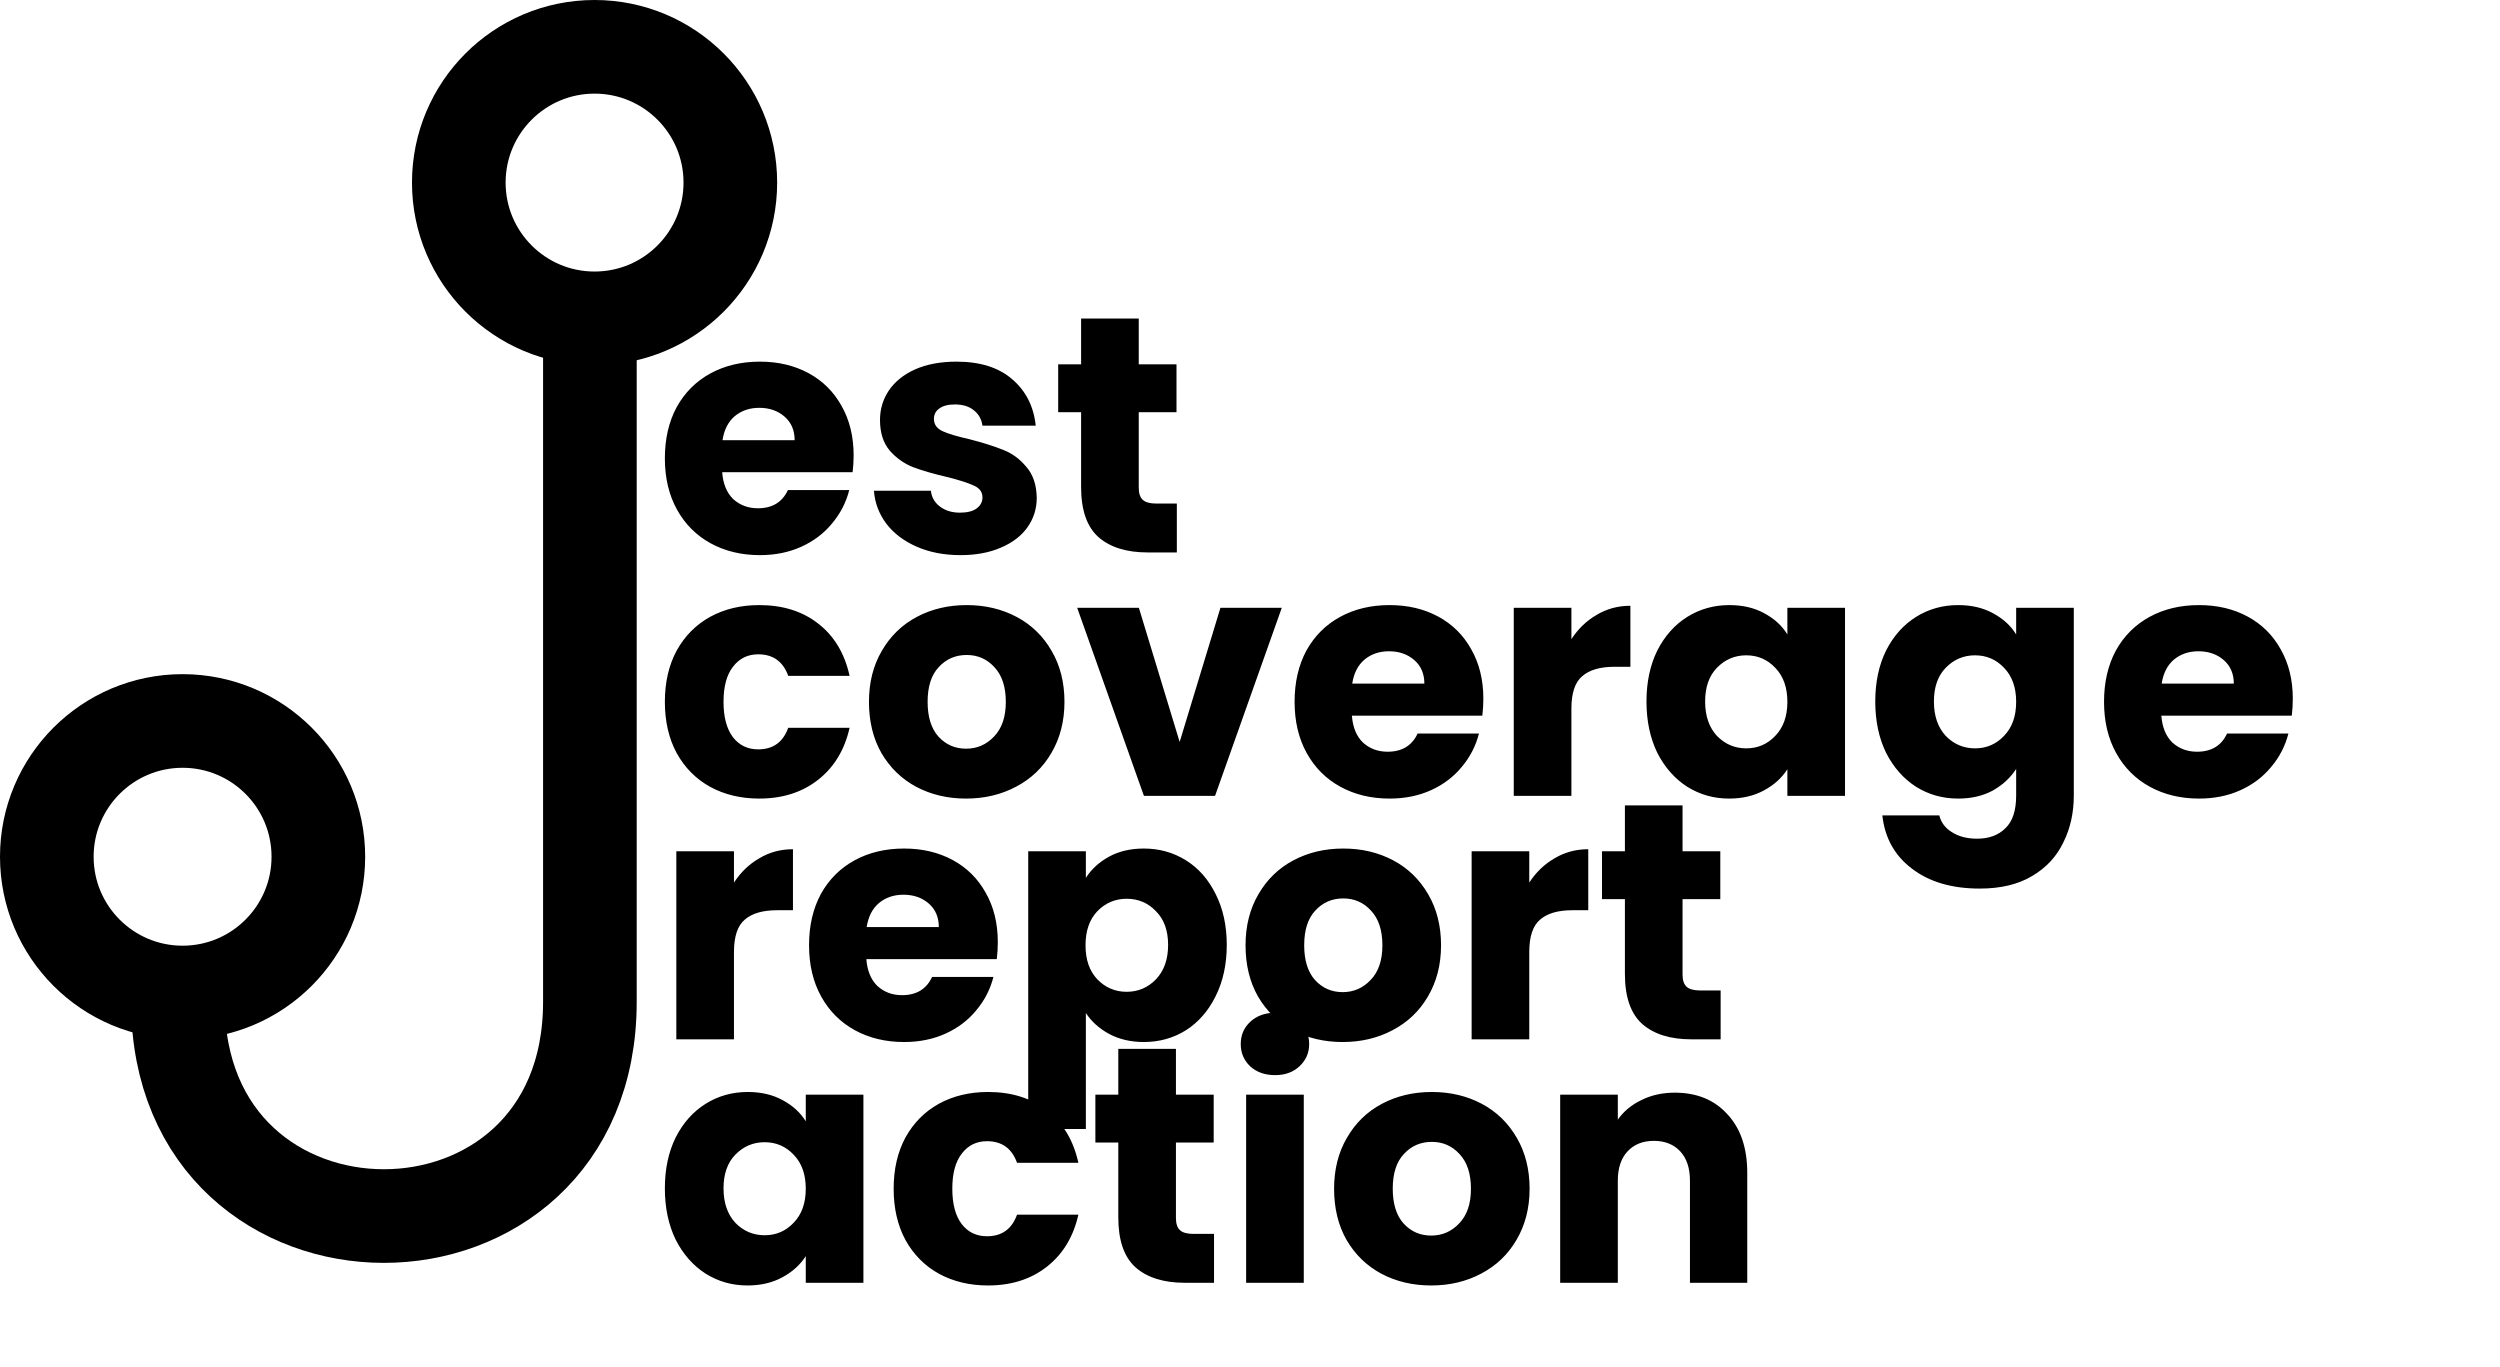 <svg viewBox="0 0 267 146" fill="none" xmlns="http://www.w3.org/2000/svg">
<circle cx="19.5" cy="91.5" r="14.5" stroke="currentColor" stroke-width="10"/>
<path d="M78 19.5C78 27.508 71.508 34 63.5 34C55.492 34 49 27.508 49 19.5C49 11.492 55.492 5 63.5 5C71.508 5 78 11.492 78 19.5Z" stroke="currentColor" stroke-width="10"/>
<path d="M63 33.5C63 33.5 63 76.5 63 107C63 137.5 19 137.5 19 107" stroke="currentColor" stroke-width="10"/>
<path d="M91.168 48.632C91.168 49.208 91.132 49.808 91.06 50.432H77.128C77.224 51.68 77.62 52.64 78.316 53.312C79.036 53.96 79.912 54.284 80.944 54.284C82.48 54.284 83.548 53.636 84.148 52.34H90.7C90.364 53.66 89.752 54.848 88.864 55.904C88 56.96 86.908 57.788 85.588 58.388C84.268 58.988 82.792 59.288 81.16 59.288C79.192 59.288 77.44 58.868 75.904 58.028C74.368 57.188 73.168 55.988 72.304 54.428C71.44 52.868 71.008 51.044 71.008 48.956C71.008 46.868 71.428 45.044 72.268 43.484C73.132 41.924 74.332 40.724 75.868 39.884C77.404 39.044 79.168 38.624 81.16 38.624C83.104 38.624 84.832 39.032 86.344 39.848C87.856 40.664 89.032 41.828 89.872 43.34C90.736 44.852 91.168 46.616 91.168 48.632ZM84.868 47.012C84.868 45.956 84.508 45.116 83.788 44.492C83.068 43.868 82.168 43.556 81.088 43.556C80.056 43.556 79.18 43.856 78.46 44.456C77.764 45.056 77.332 45.908 77.164 47.012H84.868ZM102.588 59.288C100.836 59.288 99.276 58.988 97.908 58.388C96.54 57.788 95.46 56.972 94.668 55.94C93.876 54.884 93.432 53.708 93.336 52.412H99.42C99.492 53.108 99.816 53.672 100.392 54.104C100.968 54.536 101.676 54.752 102.516 54.752C103.284 54.752 103.872 54.608 104.28 54.32C104.712 54.008 104.928 53.612 104.928 53.132C104.928 52.556 104.628 52.136 104.028 51.872C103.428 51.584 102.456 51.272 101.112 50.936C99.672 50.6 98.472 50.252 97.512 49.892C96.552 49.508 95.724 48.92 95.028 48.128C94.332 47.312 93.984 46.22 93.984 44.852C93.984 43.7 94.296 42.656 94.92 41.72C95.568 40.76 96.504 40.004 97.728 39.452C98.976 38.9 100.452 38.624 102.156 38.624C104.676 38.624 106.656 39.248 108.096 40.496C109.56 41.744 110.4 43.4 110.616 45.464H104.928C104.832 44.768 104.52 44.216 103.992 43.808C103.488 43.4 102.816 43.196 101.976 43.196C101.256 43.196 100.704 43.34 100.32 43.628C99.936 43.892 99.744 44.264 99.744 44.744C99.744 45.32 100.044 45.752 100.644 46.04C101.268 46.328 102.228 46.616 103.524 46.904C105.012 47.288 106.224 47.672 107.16 48.056C108.096 48.416 108.912 49.016 109.608 49.856C110.328 50.672 110.7 51.776 110.724 53.168C110.724 54.344 110.388 55.4 109.716 56.336C109.068 57.248 108.12 57.968 106.872 58.496C105.648 59.024 104.22 59.288 102.588 59.288ZM125.686 53.78V59H122.554C120.322 59 118.582 58.46 117.334 57.38C116.086 56.276 115.462 54.488 115.462 52.016V44.024H113.014V38.912H115.462V34.016H121.618V38.912H125.65V44.024H121.618V52.088C121.618 52.688 121.762 53.12 122.05 53.384C122.338 53.648 122.818 53.78 123.49 53.78H125.686ZM71.008 74.956C71.008 72.868 71.428 71.044 72.268 69.484C73.132 67.924 74.32 66.724 75.832 65.884C77.368 65.044 79.12 64.624 81.088 64.624C83.608 64.624 85.708 65.284 87.388 66.604C89.092 67.924 90.208 69.784 90.736 72.184H84.184C83.632 70.648 82.564 69.88 80.98 69.88C79.852 69.88 78.952 70.324 78.28 71.212C77.608 72.076 77.272 73.324 77.272 74.956C77.272 76.588 77.608 77.848 78.28 78.736C78.952 79.6 79.852 80.032 80.98 80.032C82.564 80.032 83.632 79.264 84.184 77.728H90.736C90.208 80.08 89.092 81.928 87.388 83.272C85.684 84.616 83.584 85.288 81.088 85.288C79.12 85.288 77.368 84.868 75.832 84.028C74.32 83.188 73.132 81.988 72.268 80.428C71.428 78.868 71.008 77.044 71.008 74.956ZM103.173 85.288C101.205 85.288 99.429 84.868 97.845 84.028C96.285 83.188 95.049 81.988 94.137 80.428C93.249 78.868 92.805 77.044 92.805 74.956C92.805 72.892 93.261 71.08 94.173 69.52C95.085 67.936 96.333 66.724 97.917 65.884C99.501 65.044 101.277 64.624 103.245 64.624C105.213 64.624 106.989 65.044 108.573 65.884C110.157 66.724 111.405 67.936 112.317 69.52C113.229 71.08 113.685 72.892 113.685 74.956C113.685 77.02 113.217 78.844 112.281 80.428C111.369 81.988 110.109 83.188 108.501 84.028C106.917 84.868 105.141 85.288 103.173 85.288ZM103.173 79.96C104.349 79.96 105.345 79.528 106.161 78.664C107.001 77.8 107.421 76.564 107.421 74.956C107.421 73.348 107.013 72.112 106.197 71.248C105.405 70.384 104.421 69.952 103.245 69.952C102.045 69.952 101.049 70.384 100.257 71.248C99.465 72.088 99.069 73.324 99.069 74.956C99.069 76.564 99.453 77.8 100.221 78.664C101.013 79.528 101.997 79.96 103.173 79.96ZM125.987 79.24L130.343 64.912H136.895L129.767 85H122.171L115.043 64.912H121.631L125.987 79.24ZM158.422 74.632C158.422 75.208 158.386 75.808 158.314 76.432H144.382C144.478 77.68 144.874 78.64 145.57 79.312C146.29 79.96 147.166 80.284 148.198 80.284C149.734 80.284 150.802 79.636 151.402 78.34H157.954C157.618 79.66 157.006 80.848 156.118 81.904C155.254 82.96 154.162 83.788 152.842 84.388C151.522 84.988 150.046 85.288 148.414 85.288C146.446 85.288 144.694 84.868 143.158 84.028C141.622 83.188 140.422 81.988 139.558 80.428C138.694 78.868 138.262 77.044 138.262 74.956C138.262 72.868 138.682 71.044 139.522 69.484C140.386 67.924 141.586 66.724 143.122 65.884C144.658 65.044 146.422 64.624 148.414 64.624C150.358 64.624 152.086 65.032 153.598 65.848C155.11 66.664 156.286 67.828 157.126 69.34C157.99 70.852 158.422 72.616 158.422 74.632ZM152.122 73.012C152.122 71.956 151.762 71.116 151.042 70.492C150.322 69.868 149.422 69.556 148.342 69.556C147.31 69.556 146.434 69.856 145.714 70.456C145.018 71.056 144.586 71.908 144.418 73.012H152.122ZM167.826 68.26C168.546 67.156 169.446 66.292 170.526 65.668C171.606 65.02 172.806 64.696 174.126 64.696V71.212H172.434C170.898 71.212 169.746 71.548 168.978 72.22C168.21 72.868 167.826 74.02 167.826 75.676V85H161.67V64.912H167.826V68.26ZM175.844 74.92C175.844 72.856 176.228 71.044 176.996 69.484C177.788 67.924 178.856 66.724 180.2 65.884C181.544 65.044 183.044 64.624 184.7 64.624C186.116 64.624 187.352 64.912 188.408 65.488C189.488 66.064 190.316 66.82 190.892 67.756V64.912H197.048V85H190.892V82.156C190.292 83.092 189.452 83.848 188.372 84.424C187.316 85 186.08 85.288 184.664 85.288C183.032 85.288 181.544 84.868 180.2 84.028C178.856 83.164 177.788 81.952 176.996 80.392C176.228 78.808 175.844 76.984 175.844 74.92ZM190.892 74.956C190.892 73.42 190.46 72.208 189.596 71.32C188.756 70.432 187.724 69.988 186.5 69.988C185.276 69.988 184.232 70.432 183.368 71.32C182.528 72.184 182.108 73.384 182.108 74.92C182.108 76.456 182.528 77.68 183.368 78.592C184.232 79.48 185.276 79.924 186.5 79.924C187.724 79.924 188.756 79.48 189.596 78.592C190.46 77.704 190.892 76.492 190.892 74.956ZM209.134 64.624C210.55 64.624 211.786 64.912 212.842 65.488C213.922 66.064 214.75 66.82 215.326 67.756V64.912H221.482V84.964C221.482 86.812 221.11 88.48 220.366 89.968C219.646 91.48 218.53 92.68 217.018 93.568C215.53 94.456 213.67 94.9 211.438 94.9C208.462 94.9 206.05 94.192 204.202 92.776C202.354 91.384 201.298 89.488 201.034 87.088H207.118C207.31 87.856 207.766 88.456 208.486 88.888C209.206 89.344 210.094 89.572 211.15 89.572C212.422 89.572 213.43 89.2 214.174 88.456C214.942 87.736 215.326 86.572 215.326 84.964V82.12C214.726 83.056 213.898 83.824 212.842 84.424C211.786 85 210.55 85.288 209.134 85.288C207.478 85.288 205.978 84.868 204.634 84.028C203.29 83.164 202.222 81.952 201.43 80.392C200.662 78.808 200.278 76.984 200.278 74.92C200.278 72.856 200.662 71.044 201.43 69.484C202.222 67.924 203.29 66.724 204.634 65.884C205.978 65.044 207.478 64.624 209.134 64.624ZM215.326 74.956C215.326 73.42 214.894 72.208 214.03 71.32C213.19 70.432 212.158 69.988 210.934 69.988C209.71 69.988 208.666 70.432 207.802 71.32C206.962 72.184 206.542 73.384 206.542 74.92C206.542 76.456 206.962 77.68 207.802 78.592C208.666 79.48 209.71 79.924 210.934 79.924C212.158 79.924 213.19 79.48 214.03 78.592C214.894 77.704 215.326 76.492 215.326 74.956ZM244.871 74.632C244.871 75.208 244.835 75.808 244.763 76.432H230.831C230.927 77.68 231.323 78.64 232.019 79.312C232.739 79.96 233.615 80.284 234.647 80.284C236.183 80.284 237.251 79.636 237.851 78.34H244.403C244.067 79.66 243.455 80.848 242.567 81.904C241.703 82.96 240.611 83.788 239.291 84.388C237.971 84.988 236.495 85.288 234.863 85.288C232.895 85.288 231.143 84.868 229.607 84.028C228.071 83.188 226.871 81.988 226.007 80.428C225.143 78.868 224.711 77.044 224.711 74.956C224.711 72.868 225.131 71.044 225.971 69.484C226.835 67.924 228.035 66.724 229.571 65.884C231.107 65.044 232.871 64.624 234.863 64.624C236.807 64.624 238.535 65.032 240.047 65.848C241.559 66.664 242.735 67.828 243.575 69.34C244.439 70.852 244.871 72.616 244.871 74.632ZM238.571 73.012C238.571 71.956 238.211 71.116 237.491 70.492C236.771 69.868 235.871 69.556 234.791 69.556C233.759 69.556 232.883 69.856 232.163 70.456C231.467 71.056 231.035 71.908 230.867 73.012H238.571ZM78.388 94.26C79.108 93.156 80.008 92.292 81.088 91.668C82.168 91.02 83.368 90.696 84.688 90.696V97.212H82.996C81.46 97.212 80.308 97.548 79.54 98.22C78.772 98.868 78.388 100.02 78.388 101.676V111H72.232V90.912H78.388V94.26ZM106.566 100.632C106.566 101.208 106.53 101.808 106.458 102.432H92.526C92.622 103.68 93.018 104.64 93.714 105.312C94.434 105.96 95.31 106.284 96.342 106.284C97.878 106.284 98.946 105.636 99.546 104.34H106.098C105.762 105.66 105.15 106.848 104.262 107.904C103.398 108.96 102.306 109.788 100.986 110.388C99.666 110.988 98.19 111.288 96.558 111.288C94.59 111.288 92.838 110.868 91.302 110.028C89.766 109.188 88.566 107.988 87.702 106.428C86.838 104.868 86.406 103.044 86.406 100.956C86.406 98.868 86.826 97.044 87.666 95.484C88.53 93.924 89.73 92.724 91.266 91.884C92.802 91.044 94.566 90.624 96.558 90.624C98.502 90.624 100.23 91.032 101.742 91.848C103.254 92.664 104.43 93.828 105.27 95.34C106.134 96.852 106.566 98.616 106.566 100.632ZM100.266 99.012C100.266 97.956 99.906 97.116 99.186 96.492C98.466 95.868 97.566 95.556 96.486 95.556C95.454 95.556 94.578 95.856 93.858 96.456C93.162 97.056 92.73 97.908 92.562 99.012H100.266ZM115.97 93.756C116.57 92.82 117.398 92.064 118.454 91.488C119.51 90.912 120.746 90.624 122.162 90.624C123.818 90.624 125.318 91.044 126.662 91.884C128.006 92.724 129.062 93.924 129.83 95.484C130.622 97.044 131.018 98.856 131.018 100.92C131.018 102.984 130.622 104.808 129.83 106.392C129.062 107.952 128.006 109.164 126.662 110.028C125.318 110.868 123.818 111.288 122.162 111.288C120.77 111.288 119.534 111 118.454 110.424C117.398 109.848 116.57 109.104 115.97 108.192V120.576H109.814V90.912H115.97V93.756ZM124.754 100.92C124.754 99.384 124.322 98.184 123.458 97.32C122.618 96.432 121.574 95.988 120.326 95.988C119.102 95.988 118.058 96.432 117.194 97.32C116.354 98.208 115.934 99.42 115.934 100.956C115.934 102.492 116.354 103.704 117.194 104.592C118.058 105.48 119.102 105.924 120.326 105.924C121.55 105.924 122.594 105.48 123.458 104.592C124.322 103.68 124.754 102.456 124.754 100.92ZM143.392 111.288C141.424 111.288 139.648 110.868 138.064 110.028C136.504 109.188 135.268 107.988 134.356 106.428C133.468 104.868 133.024 103.044 133.024 100.956C133.024 98.892 133.48 97.08 134.392 95.52C135.304 93.936 136.552 92.724 138.136 91.884C139.72 91.044 141.496 90.624 143.464 90.624C145.432 90.624 147.208 91.044 148.792 91.884C150.376 92.724 151.624 93.936 152.536 95.52C153.448 97.08 153.904 98.892 153.904 100.956C153.904 103.02 153.436 104.844 152.5 106.428C151.588 107.988 150.328 109.188 148.72 110.028C147.136 110.868 145.36 111.288 143.392 111.288ZM143.392 105.96C144.568 105.96 145.564 105.528 146.38 104.664C147.22 103.8 147.64 102.564 147.64 100.956C147.64 99.348 147.232 98.112 146.416 97.248C145.624 96.384 144.64 95.952 143.464 95.952C142.264 95.952 141.268 96.384 140.476 97.248C139.684 98.088 139.288 99.324 139.288 100.956C139.288 102.564 139.672 103.8 140.44 104.664C141.232 105.528 142.216 105.96 143.392 105.96ZM163.326 94.26C164.046 93.156 164.946 92.292 166.026 91.668C167.106 91.02 168.306 90.696 169.626 90.696V97.212H167.934C166.398 97.212 165.246 97.548 164.478 98.22C163.71 98.868 163.326 100.02 163.326 101.676V111H157.17V90.912H163.326V94.26ZM183.764 105.78V111H180.632C178.4 111 176.66 110.46 175.412 109.38C174.164 108.276 173.54 106.488 173.54 104.016V96.024H171.092V90.912H173.54V86.016H179.696V90.912H183.728V96.024H179.696V104.088C179.696 104.688 179.84 105.12 180.128 105.384C180.416 105.648 180.896 105.78 181.568 105.78H183.764ZM71.008 126.92C71.008 124.856 71.392 123.044 72.16 121.484C72.952 119.924 74.02 118.724 75.364 117.884C76.708 117.044 78.208 116.624 79.864 116.624C81.28 116.624 82.516 116.912 83.572 117.488C84.652 118.064 85.48 118.82 86.056 119.756V116.912H92.212V137H86.056V134.156C85.456 135.092 84.616 135.848 83.536 136.424C82.48 137 81.244 137.288 79.828 137.288C78.196 137.288 76.708 136.868 75.364 136.028C74.02 135.164 72.952 133.952 72.16 132.392C71.392 130.808 71.008 128.984 71.008 126.92ZM86.056 126.956C86.056 125.42 85.624 124.208 84.76 123.32C83.92 122.432 82.888 121.988 81.664 121.988C80.44 121.988 79.396 122.432 78.532 123.32C77.692 124.184 77.272 125.384 77.272 126.92C77.272 128.456 77.692 129.68 78.532 130.592C79.396 131.48 80.44 131.924 81.664 131.924C82.888 131.924 83.92 131.48 84.76 130.592C85.624 129.704 86.056 128.492 86.056 126.956ZM95.442 126.956C95.442 124.868 95.862 123.044 96.702 121.484C97.566 119.924 98.754 118.724 100.266 117.884C101.802 117.044 103.554 116.624 105.522 116.624C108.042 116.624 110.142 117.284 111.822 118.604C113.526 119.924 114.642 121.784 115.17 124.184H108.618C108.066 122.648 106.998 121.88 105.414 121.88C104.286 121.88 103.386 122.324 102.714 123.212C102.042 124.076 101.706 125.324 101.706 126.956C101.706 128.588 102.042 129.848 102.714 130.736C103.386 131.6 104.286 132.032 105.414 132.032C106.998 132.032 108.066 131.264 108.618 129.728H115.17C114.642 132.08 113.526 133.928 111.822 135.272C110.118 136.616 108.018 137.288 105.522 137.288C103.554 137.288 101.802 136.868 100.266 136.028C98.754 135.188 97.566 133.988 96.702 132.428C95.862 130.868 95.442 129.044 95.442 126.956ZM129.658 131.78V137H126.526C124.294 137 122.554 136.46 121.306 135.38C120.058 134.276 119.434 132.488 119.434 130.016V122.024H116.986V116.912H119.434V112.016H125.59V116.912H129.622V122.024H125.59V130.088C125.59 130.688 125.734 131.12 126.022 131.384C126.31 131.648 126.79 131.78 127.462 131.78H129.658ZM136.183 114.824C135.103 114.824 134.215 114.512 133.519 113.888C132.847 113.24 132.511 112.448 132.511 111.512C132.511 110.552 132.847 109.76 133.519 109.136C134.215 108.488 135.103 108.164 136.183 108.164C137.239 108.164 138.103 108.488 138.775 109.136C139.471 109.76 139.819 110.552 139.819 111.512C139.819 112.448 139.471 113.24 138.775 113.888C138.103 114.512 137.239 114.824 136.183 114.824ZM139.243 116.912V137H133.087V116.912H139.243ZM152.849 137.288C150.881 137.288 149.105 136.868 147.521 136.028C145.961 135.188 144.725 133.988 143.813 132.428C142.925 130.868 142.481 129.044 142.481 126.956C142.481 124.892 142.937 123.08 143.849 121.52C144.761 119.936 146.009 118.724 147.593 117.884C149.177 117.044 150.953 116.624 152.921 116.624C154.889 116.624 156.665 117.044 158.249 117.884C159.833 118.724 161.081 119.936 161.993 121.52C162.905 123.08 163.361 124.892 163.361 126.956C163.361 129.02 162.893 130.844 161.957 132.428C161.045 133.988 159.785 135.188 158.177 136.028C156.593 136.868 154.817 137.288 152.849 137.288ZM152.849 131.96C154.025 131.96 155.021 131.528 155.837 130.664C156.677 129.8 157.097 128.564 157.097 126.956C157.097 125.348 156.689 124.112 155.873 123.248C155.081 122.384 154.097 121.952 152.921 121.952C151.721 121.952 150.725 122.384 149.933 123.248C149.141 124.088 148.745 125.324 148.745 126.956C148.745 128.564 149.129 129.8 149.897 130.664C150.689 131.528 151.673 131.96 152.849 131.96ZM178.867 116.696C181.219 116.696 183.091 117.464 184.483 119C185.899 120.512 186.607 122.6 186.607 125.264V137H180.487V126.092C180.487 124.748 180.139 123.704 179.443 122.96C178.747 122.216 177.811 121.844 176.635 121.844C175.459 121.844 174.523 122.216 173.827 122.96C173.131 123.704 172.783 124.748 172.783 126.092V137H166.627V116.912H172.783V119.576C173.407 118.688 174.247 117.992 175.303 117.488C176.359 116.96 177.547 116.696 178.867 116.696Z" fill="currentColor"/>
</svg>
